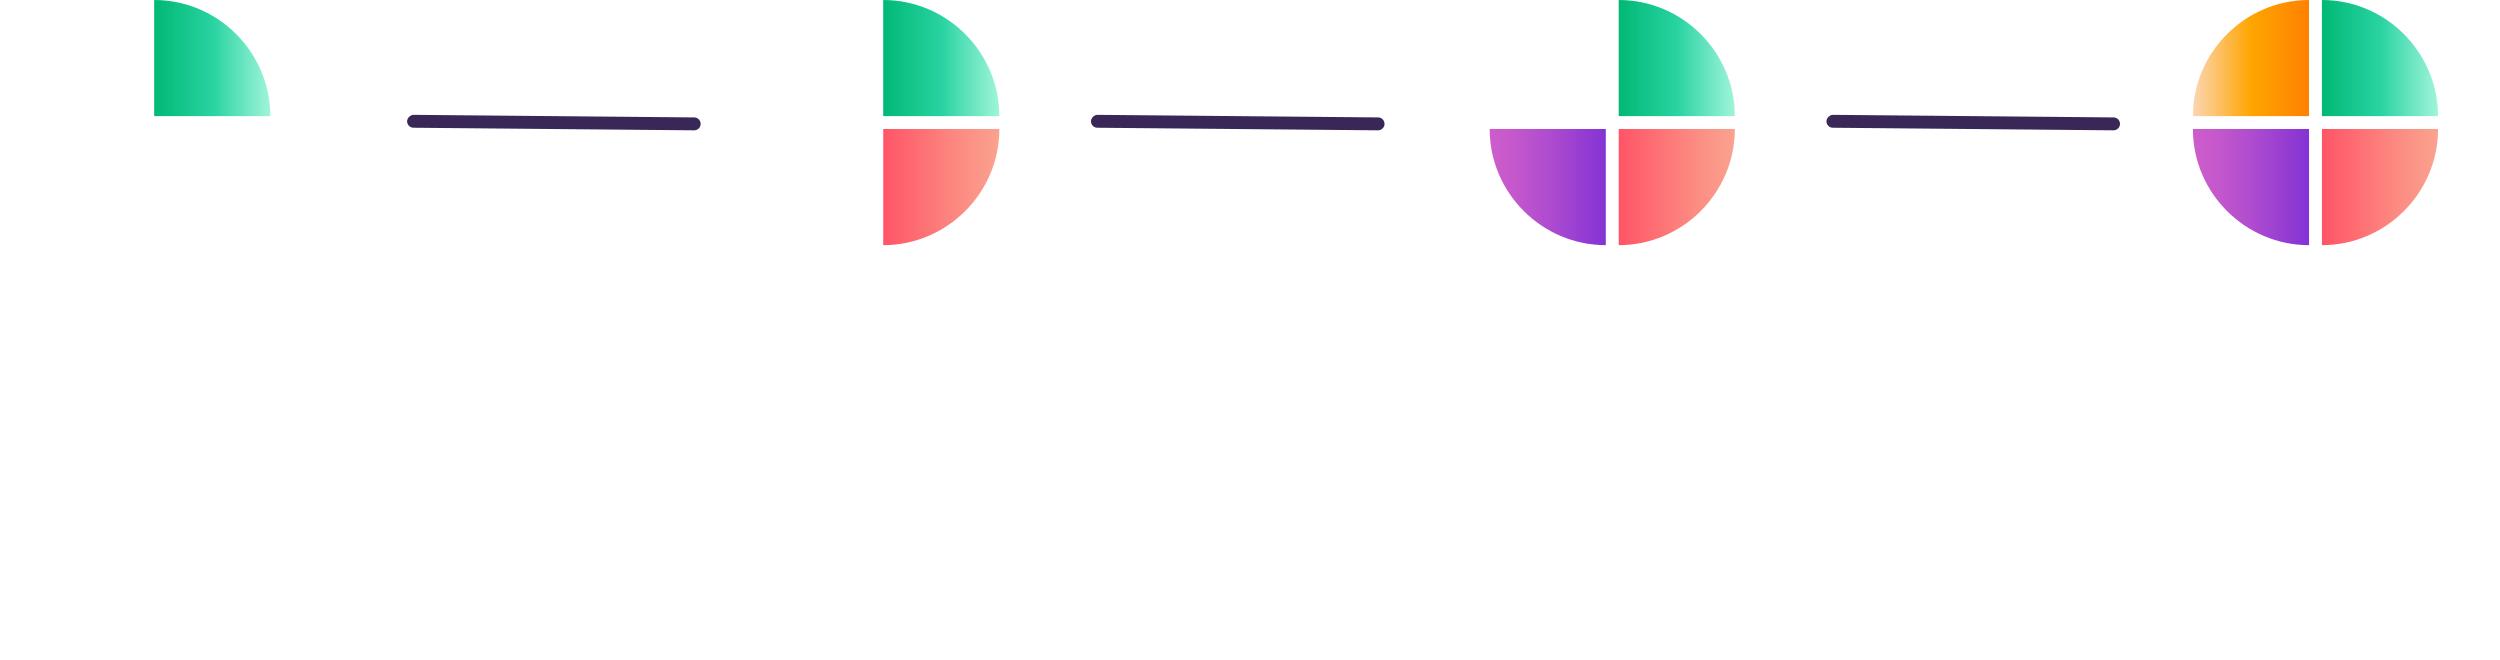 <svg version="1.1" id="Layer_1" xmlns="http://www.w3.org/2000/svg" xmlns:xlink="http://www.w3.org/1999/xlink" x="0px" y="0px" viewBox="0 0 387.5 102.3" style="enable-background:new 0 0 387.5 102.3;" xml:space="preserve"><style type="text/css">.st0{enable-background:new    ;}.st1{fill:#382757;}.st2{fill:url(#Path_10_);}.st3{fill:url(#Path_11_);}.st4{fill:url(#Path_12_);}.st5{fill:url(#Path_13_);}.st6{fill:url(#Path_14_);}.st7{fill:url(#Path_15_);}.st8{fill:url(#Path_16_);}.st9{fill:url(#Path_17_);}.st10{fill:url(#Path_18_);}.st11{fill:url(#Path_19_);}</style><title>Group</title><desc>Created with Sketch.</desc><g id="Page-1"><g id="Sezzle-Desktop-Modal" transform="translate(-521, -366)"><g id="Modal-Popup" transform="translate(298, 97)"><g id="Group" transform="translate(218, 269)"><g id="Payment-Pie-Graphic" transform="translate(29, 0)"><g id="NewBrand_FourPaymentPie" transform="translate(316, 0)"><linearGradient id="Path_10_" gradientUnits="userSpaceOnUse" x1="-878.467" y1="7.167" x2="-877.467" y2="7.167" gradientTransform="matrix(18 0 0 18 15812.266 -100)"><stop offset="0" style="stop-color:#CE5DCB"></stop><stop offset="0.209" style="stop-color:#C558CC"></stop><stop offset="0.552" style="stop-color:#AC4ACF"></stop><stop offset="0.985" style="stop-color:#8534D4"></stop><stop offset="1" style="stop-color:#8333D4"></stop></linearGradient><path id="Path" class="st2" d="M-0.1,20c0,9.9,8.1,18,18,18l0,0V20H-0.1z"></path><linearGradient id="Path_11_" gradientUnits="userSpaceOnUse" x1="-878.467" y1="7.167" x2="-877.467" y2="7.167" gradientTransform="matrix(18 0 0 18 15832.266 -100)"><stop offset="2.370000e-02" style="stop-color:#FF5667"></stop><stop offset="0.659" style="stop-color:#FC8B82"></stop><stop offset="1" style="stop-color:#FBA28E"></stop></linearGradient><path id="Path_1_" class="st3" d="M37.9,20c0,9.9-8.1,18-18,18l0,0V20H37.9z"></path><linearGradient id="Path_12_" gradientUnits="userSpaceOnUse" x1="-878.467" y1="7.167" x2="-877.467" y2="7.167" gradientTransform="matrix(18 0 0 18 15812.268 -120)"><stop offset="0" style="stop-color:#FCD7B6"></stop><stop offset="0.507" style="stop-color:#FEA500"></stop><stop offset="1" style="stop-color:#FF8100"></stop></linearGradient><path id="Path_2_" class="st4" d="M17.9,0C8,0-0.1,8.1-0.1,18l0,0h18V0z"></path><linearGradient id="Path_13_" gradientUnits="userSpaceOnUse" x1="-878.467" y1="7.167" x2="-877.467" y2="7.167" gradientTransform="matrix(18 0 0 18 15832.266 -120)"><stop offset="0" style="stop-color:#00B874"></stop><stop offset="0.513" style="stop-color:#29D3A2"></stop><stop offset="0.682" style="stop-color:#53DFB6"></stop><stop offset="1" style="stop-color:#9FF4D9"></stop></linearGradient><path id="Path_3_" class="st5" d="M19.9,0c9.9,0,18,8.1,18,18l0,0h-18C19.9,18,19.9,0,19.9,0z"></path></g><g id="NewBrand_FourPaymentPie-Copy" transform="translate(207, 0)"><linearGradient id="Path_14_" gradientUnits="userSpaceOnUse" x1="-660.467" y1="7.167" x2="-659.467" y2="7.167" gradientTransform="matrix(18 0 0 18 11888.266 -100)"><stop offset="0" style="stop-color:#CE5DCB"></stop><stop offset="0.209" style="stop-color:#C558CC"></stop><stop offset="0.552" style="stop-color:#AC4ACF"></stop><stop offset="0.985" style="stop-color:#8534D4"></stop><stop offset="1" style="stop-color:#8333D4"></stop></linearGradient><path id="Path_4_" class="st6" d="M-0.1,20c0,9.9,8.1,18,18,18V20H-0.1z"></path><linearGradient id="Path_15_" gradientUnits="userSpaceOnUse" x1="-660.467" y1="7.167" x2="-659.467" y2="7.167" gradientTransform="matrix(18 0 0 18 11908.266 -100)"><stop offset="2.370000e-02" style="stop-color:#FF5667"></stop><stop offset="0.659" style="stop-color:#FC8B82"></stop><stop offset="1" style="stop-color:#FBA28E"></stop></linearGradient><path id="Path_5_" class="st7" d="M37.9,20c0,9.9-8.1,18-18,18l0,0V20H37.9z"></path><linearGradient id="Path_16_" gradientUnits="userSpaceOnUse" x1="-660.467" y1="7.167" x2="-659.467" y2="7.167" gradientTransform="matrix(18 0 0 18 11908.266 -120)"><stop offset="0" style="stop-color:#00B874"></stop><stop offset="0.513" style="stop-color:#29D3A2"></stop><stop offset="0.682" style="stop-color:#53DFB6"></stop><stop offset="1" style="stop-color:#9FF4D9"></stop></linearGradient><path id="Path_6_" class="st8" d="M19.9,0c9.9,0,18,8.1,18,18l0,0h-18C19.9,18,19.9,0,19.9,0z"></path></g><g id="NewBrand_FourPaymentPie-Copy-2" transform="translate(113, 0)"><linearGradient id="Path_17_" gradientUnits="userSpaceOnUse" x1="-472.467" y1="7.167" x2="-471.467" y2="7.167" gradientTransform="matrix(18 0 0 18 8504.266 -100)"><stop offset="2.370000e-02" style="stop-color:#FF5667"></stop><stop offset="0.659" style="stop-color:#FC8B82"></stop><stop offset="1" style="stop-color:#FBA28E"></stop></linearGradient><path id="Path_7_" class="st9" d="M17.9,20c0,9.9-8.1,18-18,18l0,0V20H17.9z"></path><linearGradient id="Path_18_" gradientUnits="userSpaceOnUse" x1="-472.467" y1="7.167" x2="-471.467" y2="7.167" gradientTransform="matrix(18 0 0 18 8504.266 -120)"><stop offset="0" style="stop-color:#00B874"></stop><stop offset="0.513" style="stop-color:#29D3A2"></stop><stop offset="0.682" style="stop-color:#53DFB6"></stop><stop offset="1" style="stop-color:#9FF4D9"></stop></linearGradient><path id="Path_8_" class="st10" d="M-0.1,0c9.9,0,18,8.1,18,18l0,0h-18C-0.1,18-0.1,0-0.1,0z"></path></g><g id="NewBrand_FourPaymentPie-Copy-3"><linearGradient id="Path_19_" gradientUnits="userSpaceOnUse" x1="-246.467" y1="7.167" x2="-245.467" y2="7.167" gradientTransform="matrix(18 0 0 18 4436.266 -120)"><stop offset="0" style="stop-color:#00B874"></stop><stop offset="0.513" style="stop-color:#29D3A2"></stop><stop offset="0.682" style="stop-color:#53DFB6"></stop><stop offset="1" style="stop-color:#9FF4D9"></stop></linearGradient><path id="Path_9_" class="st11" d="M-0.1,0c9.9,0,18,8.1,18,18l0,0h-18C-0.1,18-0.1,0-0.1,0z"></path></g><g id="Line-2"><path class="st1" d="M83.6,20.2C83.6,20.2,83.6,20.2,83.6,20.2l-43.5-0.4c-0.6,0-1-0.5-1-1c0-0.5,0.5-1,1-1c0,0,0,0,0,0l43.5,0.4c0.6,0,1,0.5,1,1C84.6,19.8,84.1,20.2,83.6,20.2z"></path></g><g id="Line-2-Copy"><path class="st1" d="M189.6,20.2C189.6,20.2,189.6,20.2,189.6,20.2l-43.5-0.4c-0.6,0-1-0.5-1-1c0-0.5,0.5-1,1-1c0,0,0,0,0,0l43.5,0.4c0.6,0,1,0.5,1,1C190.6,19.8,190.1,20.2,189.6,20.2z"></path></g><g id="Line-2-Copy-2"><path class="st1" d="M303.6,20.2C303.6,20.2,303.6,20.2,303.6,20.2l-43.5-0.4c-0.6,0-1-0.5-1-1c0-0.5,0.5-1,1-1c0,0,0,0,0,0l43.5,0.4c0.6,0,1,0.5,1,1C304.6,19.8,304.1,20.2,303.6,20.2z"></path></g></g></g></g></g></g></svg>